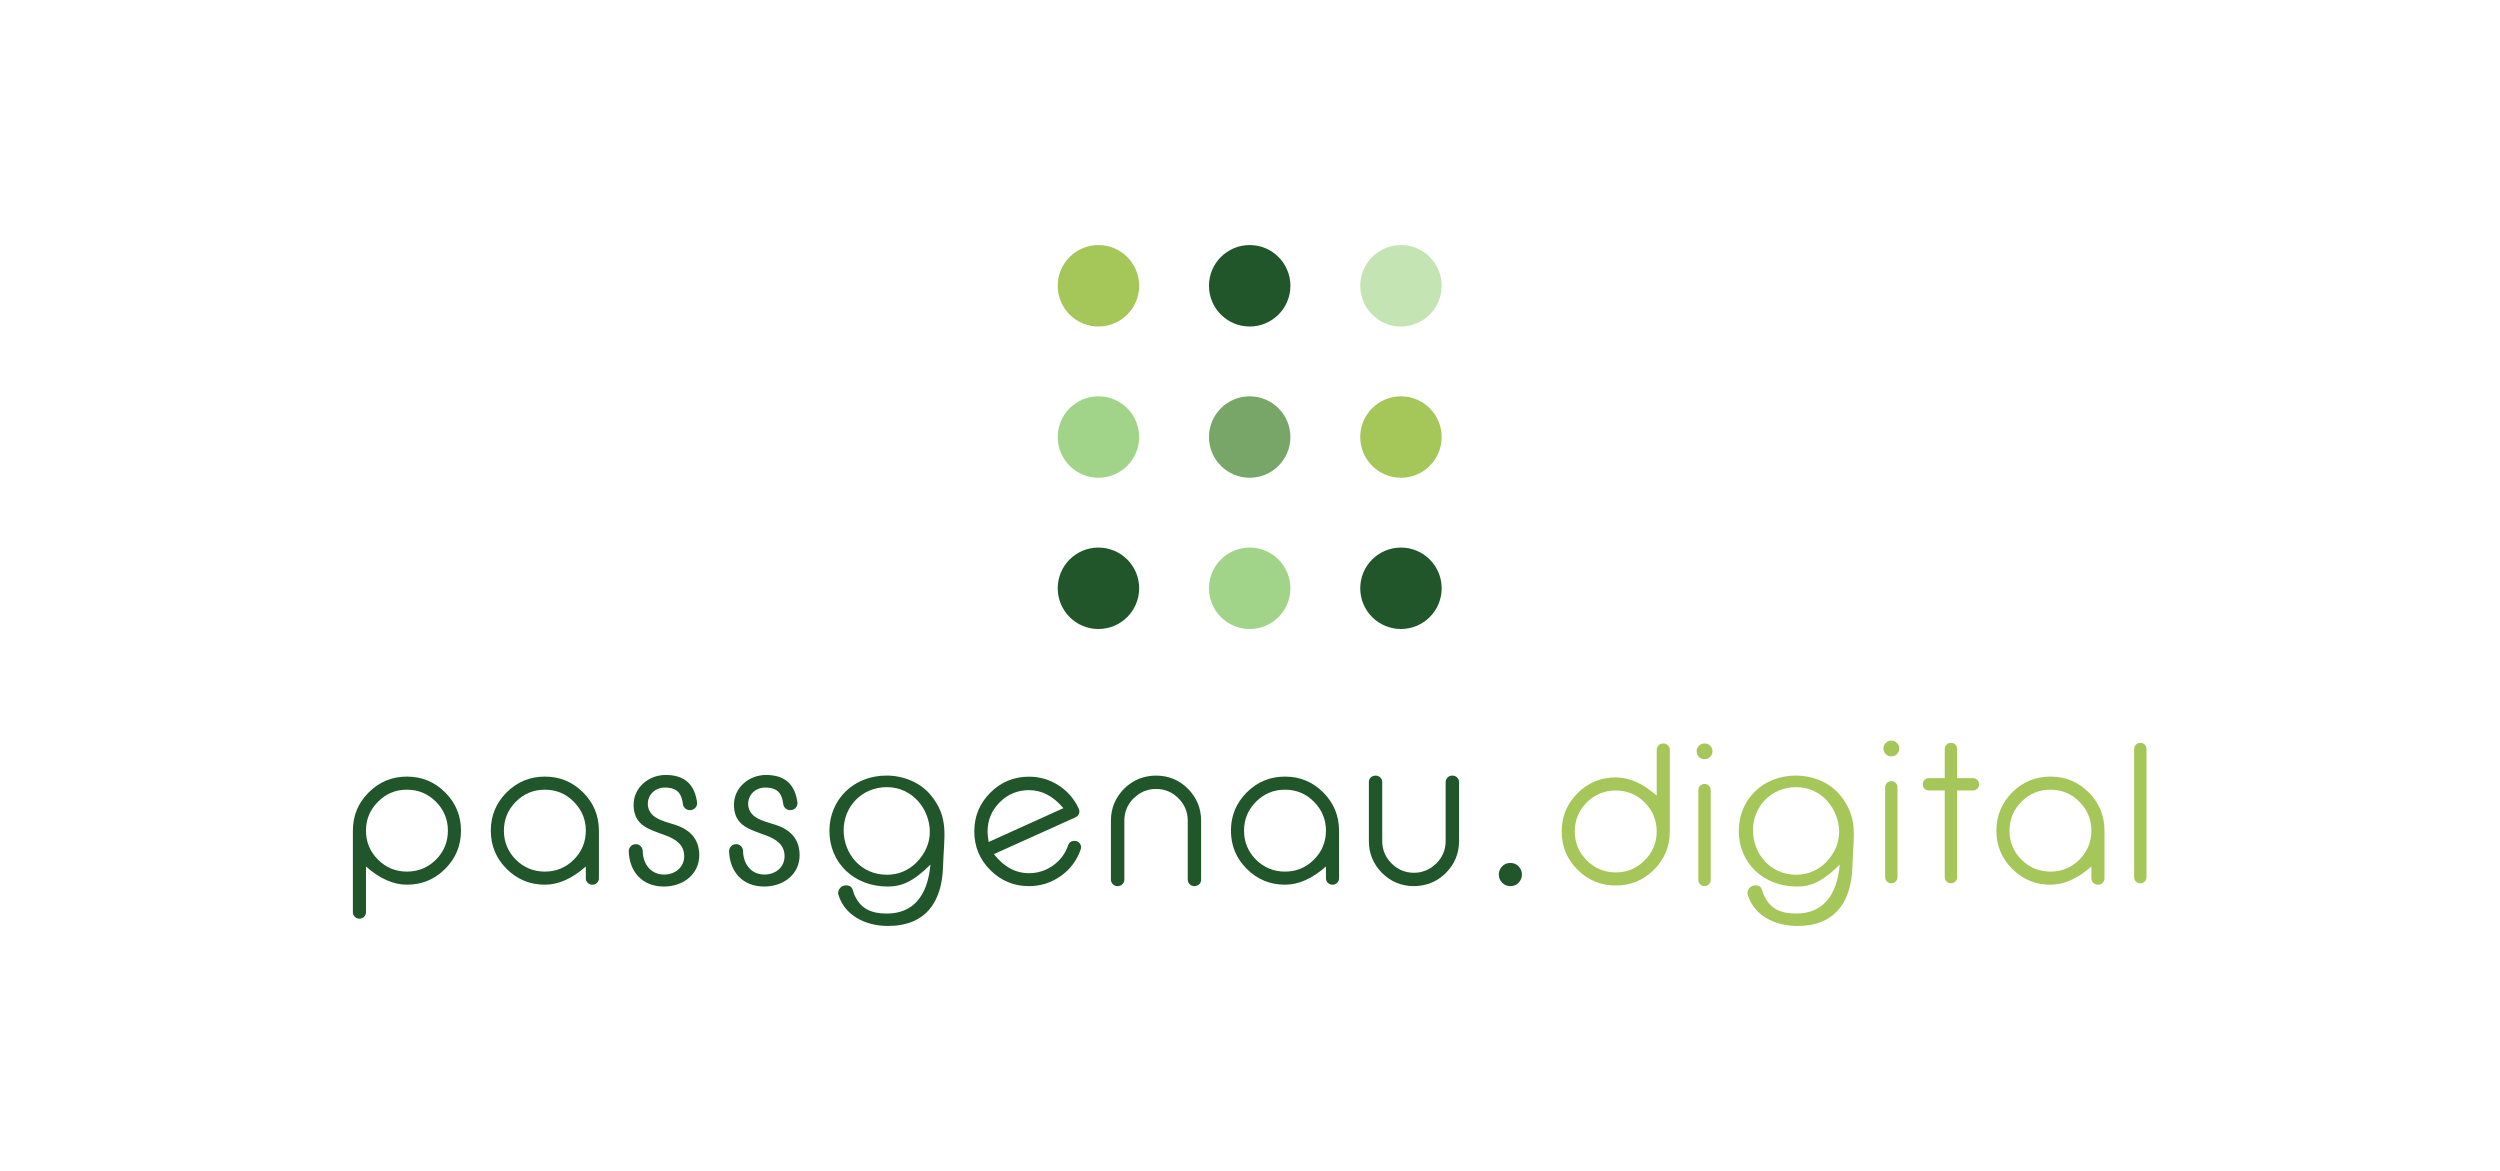 <?xml version="1.0" ?>
<!-- Created with Inkscape (http://www.inkscape.org/) -->
<svg xmlns:inkscape="http://www.inkscape.org/namespaces/inkscape" xmlns:sodipodi="http://sodipodi.sourceforge.net/DTD/sodipodi-0.dtd" xmlns="http://www.w3.org/2000/svg" xmlns:svg="http://www.w3.org/2000/svg" version="1.1" id="svg2" xml:space="preserve" viewBox="0 0 541.213 253.44" sodipodi:docname="passgenau.digital_Zeichenfläche 1.eps">
	<defs id="defs6"/>
	<sodipodi:namedview id="namedview4" pagecolor="#ffffff" bordercolor="#666666" borderopacity="1.0" inkscape:pageshadow="2" inkscape:pageopacity="0.0" inkscape:pagecheckerboard="0"/>
	<g id="g8" inkscape:groupmode="layer" inkscape:label="ink_ext_XXXXXX" transform="matrix(1.333,0,0,-1.333,0,253.44)">
		<g id="g10" transform="scale(0.1)">
			<path d="m 2466.51,494.051 c -3.49,3.84 -8.02,5.75 -13.59,5.75 -5.58,0 -10.11,-1.91 -13.59,-5.75 -3.48,-3.832 -5.23,-8.18 -5.23,-13.063 0,-4.879 1.75,-9.226 5.23,-13.066 3.48,-3.832 8.01,-5.75 13.59,-5.75 5.57,0 10.1,1.918 13.59,5.75 3.48,3.84 5.22,8.187 5.22,13.066 0,4.883 -1.74,9.231 -5.22,13.063" style="fill:#205629;fill-opacity:1;fill-rule:nonzero;stroke:none" id="path12"/>
			<path d="m 1929.29,620.301 c -14.32,14.211 -31.6,21.371 -51.86,21.371 -3.9,0 -7.65,-0.34 -11.34,-0.883 -0.02,0 -0.05,0 -0.08,-0.008 -15.39,-2.23 -28.89,-9.031 -40.43,-20.48 -14.22,-14.422 -21.38,-31.711 -21.38,-51.86 v -95.73 c 0,-2.871 1.02,-5.32 3.17,-7.473 2.05,-2.047 4.5,-3.066 7.47,-3.066 h 0.51 c 2.86,0 5.42,1.019 7.46,3.066 2.05,2.153 3.18,4.602 3.18,7.473 v 95.73 c 0,14.118 5.01,26.289 15.13,36.411 1.19,1.187 2.52,2.078 3.77,3.136 1.45,1.211 2.85,2.551 4.38,3.582 0.72,0.489 1.52,0.789 2.26,1.231 2.09,1.258 4.18,2.519 6.41,3.437 0.83,0.34 1.74,0.481 2.58,0.782 2.23,0.769 4.44,1.57 6.79,2.019 3.26,0.633 6.63,0.949 10.12,0.949 14.22,0 26.29,-5.109 36.42,-15.136 10.02,-10.122 15.13,-22.293 15.13,-36.411 v -95.73 c 0,-2.871 1.03,-5.32 3.07,-7.473 2.15,-2.047 4.71,-3.066 7.67,-3.066 h 0.31 0.1 c 0.68,0 1.25,0.25 1.88,0.359 2.17,0.367 4.13,1.141 5.69,2.707 2.05,1.942 2.97,4.5 2.97,7.473 v 38.348 57.382 c 0,20.149 -7.16,37.438 -21.38,51.86" style="fill:#205629;fill-opacity:1;fill-rule:nonzero;stroke:none" id="path14"/>
			<path d="m 2366.4,638.609 c -2.04,2.039 -4.5,3.063 -7.46,3.063 h -0.52 c -2.86,0 -5.42,-1.024 -7.46,-3.063 -2.05,-2.148 -3.17,-4.609 -3.17,-7.468 v -95.743 c 0,-14.109 -5.02,-26.277 -15.14,-36.41 -1.19,-1.187 -2.51,-2.078 -3.77,-3.129 -1.45,-1.218 -2.85,-2.558 -4.38,-3.589 -0.72,-0.481 -1.52,-0.782 -2.26,-1.231 -2.09,-1.25 -4.18,-2.508 -6.41,-3.437 -0.83,-0.34 -1.73,-0.481 -2.58,-0.77 -2.22,-0.781 -4.44,-1.582 -6.79,-2.031 -3.26,-0.621 -6.63,-0.949 -10.12,-0.949 -14.22,0 -26.29,5.117 -36.41,15.136 -10.03,10.133 -15.14,22.301 -15.14,36.41 v 95.743 c 0,2.859 -1.02,5.32 -3.07,7.468 -2.15,2.039 -4.7,3.063 -7.67,3.063 h -0.31 -0.1 c -0.67,0 -1.25,-0.242 -1.88,-0.363 -2.17,-0.368 -4.12,-1.137 -5.69,-2.7 -2.04,-1.949 -2.96,-4.5 -2.96,-7.468 v -38.36 -57.383 c 0,-20.148 7.16,-37.429 21.37,-51.847 14.32,-14.219 31.61,-21.379 51.86,-21.379 3.9,0 7.66,0.348 11.34,0.879 0.03,0 0.05,0.008 0.08,0.008 15.39,2.242 28.9,9.031 40.44,20.492 14.21,14.418 21.37,31.699 21.37,51.847 v 95.743 c 0,2.859 -1.02,5.32 -3.17,7.468" style="fill:#205629;fill-opacity:1;fill-rule:nonzero;stroke:none" id="path16"/>
			<path d="m 3071.67,672.859 c 3.54,0 6.54,1.223 9.01,3.692 2.57,2.57 3.85,5.629 3.85,9.16 0,3.43 -1.28,6.43 -3.85,9 -2.47,2.469 -5.47,3.699 -9.01,3.699 -3.64,0 -6.7,-1.23 -9.16,-3.699 -2.46,-2.461 -3.7,-5.461 -3.7,-9 0,-3.641 1.24,-6.691 3.7,-9.16 2.46,-2.469 5.52,-3.692 9.16,-3.692" style="fill:#a5c658;fill-opacity:1;fill-rule:nonzero;stroke:none" id="path18"/>
			<path d="m 3071.83,632.672 h -0.32 c -2.79,0 -5.14,-0.961 -7.07,-2.891 -1.93,-1.929 -2.89,-4.293 -2.89,-7.07 V 476.602 c 0,-2.68 0.96,-4.981 2.89,-6.911 1.93,-1.929 4.28,-2.89 7.07,-2.89 h 0.32 c 2.68,0 4.99,0.961 6.92,2.89 1.93,1.93 2.89,4.231 2.89,6.911 v 146.109 c 0,2.777 -0.96,5.141 -2.89,7.07 -1.93,1.93 -4.24,2.891 -6.92,2.891" style="fill:#a5c658;fill-opacity:1;fill-rule:nonzero;stroke:none" id="path20"/>
			<path d="m 2768.29,668.309 c 3.53,0 6.53,1.23 9,3.703 2.57,2.566 3.86,5.617 3.86,9.16 0,3.43 -1.29,6.43 -3.86,9 -2.47,2.469 -5.47,3.699 -9,3.699 -3.65,0 -6.7,-1.23 -9.16,-3.699 -2.47,-2.473 -3.7,-5.461 -3.7,-9 0,-3.641 1.23,-6.703 3.7,-9.16 2.46,-2.473 5.51,-3.703 9.16,-3.703" style="fill:#a5c658;fill-opacity:1;fill-rule:nonzero;stroke:none" id="path22"/>
			<path d="m 2768.45,628.129 h -0.32 c -2.79,0 -5.15,-0.969 -7.08,-2.899 -1.92,-1.921 -2.89,-4.281 -2.89,-7.07 V 472.059 c 0,-2.68 0.97,-4.989 2.89,-6.918 1.93,-1.922 4.29,-2.891 7.08,-2.891 h 0.32 c 2.67,0 4.98,0.969 6.91,2.891 1.93,1.929 2.89,4.238 2.89,6.918 V 618.16 c 0,2.789 -0.96,5.149 -2.89,7.07 -1.93,1.93 -4.24,2.899 -6.91,2.899" style="fill:#a5c658;fill-opacity:1;fill-rule:nonzero;stroke:none" id="path24"/>
			<path d="m 3475.91,694.859 c -2.79,0 -5.15,-0.961 -7.08,-2.89 -1.92,-1.93 -2.89,-4.289 -2.89,-7.071 V 476.602 c 0,-2.68 0.97,-4.981 2.89,-6.911 1.93,-1.929 4.29,-2.89 7.08,-2.89 h 0.32 c 2.68,0 4.98,0.961 6.91,2.89 1.93,1.93 2.89,4.231 2.89,6.911 v 208.296 c 0,2.782 -0.96,5.141 -2.89,7.071 -1.93,1.929 -4.23,2.89 -6.91,2.89 h -0.32" style="fill:#a5c658;fill-opacity:1;fill-rule:nonzero;stroke:none" id="path26"/>
			<path d="m 3211.2,634.691 c -1.93,1.93 -4.23,2.891 -6.91,2.891 h -25.86 v 47.316 c 0,2.782 -0.96,5.141 -2.89,7.071 -1.93,1.929 -4.24,2.89 -6.92,2.89 h -0.32 c -2.78,0 -5.14,-0.961 -7.07,-2.89 -1.93,-1.93 -2.89,-4.289 -2.89,-7.071 v -47.316 h -25.7 c -2.79,0 -5.14,-0.961 -7.07,-2.891 -1.93,-1.929 -2.89,-4.23 -2.89,-6.91 v -0.32 c 0,-2.789 0.96,-5.141 2.89,-7.07 1.93,-1.93 4.28,-2.891 7.07,-2.891 h 25.7 V 476.602 c 0,-2.68 0.96,-4.981 2.89,-6.911 1.93,-1.929 4.29,-2.89 7.07,-2.89 h 0.32 c 2.68,0 4.99,0.961 6.92,2.89 1.93,1.93 2.89,4.231 2.89,6.911 V 617.5 h 25.86 c 2.68,0 4.98,0.961 6.91,2.891 1.93,1.929 2.89,4.281 2.89,7.07 v 0.32 c 0,2.68 -0.96,4.981 -2.89,6.91" style="fill:#a5c658;fill-opacity:1;fill-rule:nonzero;stroke:none" id="path28"/>
			<path d="m 1605.55,533.82 c -1.15,7.801 -1.72,13.371 -1.72,16.7 0,18.609 6.54,34.511 19.63,47.71 13.2,13.2 29.11,19.809 47.71,19.809 20.9,0 39.49,-9.758 55.8,-29.277 z m 148.29,-2.59 c -2.18,2.989 -5.11,4.481 -8.78,4.481 -5.17,0 -8.62,-2.41 -10.34,-7.231 -4.59,-13.32 -12.57,-24.109 -23.94,-32.378 -11.83,-8.614 -25.03,-12.922 -39.61,-12.922 -21.93,0 -40.93,10.332 -57.01,31 13.66,6.09 36.74,16.48 69.24,31.179 26.18,11.821 47.3,21.352 63.38,28.59 2.64,1.262 4.47,3.211 5.51,5.852 1.03,2.758 0.92,5.449 -0.35,8.097 -7.12,15.614 -17.85,28.133 -32.2,37.543 -14.7,9.649 -30.89,14.469 -48.57,14.469 -24.57,0 -45.53,-8.672 -62.87,-26.012 -17.33,-17.328 -26,-38.289 -26,-62.859 0,-24.57 8.67,-45.527 26,-62.859 17.34,-17.34 38.3,-26.008 62.87,-26.008 19.06,0 36.39,5.566 52.01,16.707 15.16,10.902 25.78,25.141 31.86,42.711 1.27,3.441 0.86,6.66 -1.2,9.64" style="fill:#205629;fill-opacity:1;fill-rule:nonzero;stroke:none" id="path30"/>
			<path d="m 2133.84,505.148 c -12.93,-12.929 -28.58,-19.386 -46.95,-19.386 -18.38,0 -34.09,6.457 -47.13,19.386 -12.93,13.043 -19.39,28.75 -19.39,47.122 0,18.261 6.46,33.91 19.39,46.96 13.04,13.04 28.75,19.559 47.13,19.559 18.48,0 34.13,-6.519 46.95,-19.559 13.04,-13.05 19.56,-28.699 19.56,-46.96 0,-18.372 -6.52,-34.079 -19.56,-47.122 z m 15.14,109.223 c -17.13,17.117 -37.83,25.68 -62.09,25.68 -24.28,0 -44.97,-8.563 -62.1,-25.68 -17.12,-17.133 -25.69,-37.832 -25.69,-62.101 0,-24.27 8.57,-44.961 25.69,-62.09 17.13,-17.129 37.82,-25.692 62.1,-25.692 22.11,0 44.28,9.871 66.51,29.602 v -19.219 c 0,-2.84 1.02,-5.269 3.07,-7.312 2.03,-2.047 4.47,-3.071 7.31,-3.071 h 0.51 c 2.83,0 5.27,1.024 7.31,3.071 2.05,2.043 3.07,4.472 3.07,7.312 v 77.399 c 0,24.269 -8.57,44.968 -25.69,62.101" style="fill:#205629;fill-opacity:1;fill-rule:nonzero;stroke:none" id="path32"/>
			<path d="m 3376.97,505.148 c -12.93,-12.929 -28.58,-19.386 -46.95,-19.386 -18.38,0 -34.08,6.457 -47.13,19.386 -12.92,13.043 -19.39,28.75 -19.39,47.122 0,18.261 6.47,33.91 19.39,46.96 13.05,13.04 28.75,19.559 47.13,19.559 18.48,0 34.13,-6.519 46.95,-19.559 13.04,-13.05 19.56,-28.699 19.56,-46.96 0,-18.372 -6.52,-34.079 -19.56,-47.122 z m 15.14,109.223 c -17.13,17.117 -37.83,25.68 -62.09,25.68 -24.27,0 -44.97,-8.563 -62.1,-25.68 -17.12,-17.133 -25.69,-37.832 -25.69,-62.101 0,-24.27 8.57,-44.961 25.69,-62.09 17.13,-17.129 37.83,-25.692 62.1,-25.692 22.11,0 44.28,9.871 66.51,29.602 v -19.219 c 0,-2.84 1.02,-5.269 3.07,-7.312 2.04,-2.047 4.47,-3.071 7.31,-3.071 h 0.51 c 2.84,0 5.27,1.024 7.32,3.071 2.04,2.043 3.06,4.472 3.06,7.312 v 77.399 c 0,24.269 -8.57,44.968 -25.69,62.101" style="fill:#a5c658;fill-opacity:1;fill-rule:nonzero;stroke:none" id="path34"/>
			<path d="m 931.828,505.148 c -12.93,-12.929 -28.582,-19.386 -46.953,-19.386 -18.371,0 -34.082,6.457 -47.125,19.386 -12.926,13.043 -19.391,28.75 -19.391,47.122 0,18.261 6.465,33.91 19.391,46.96 13.043,13.04 28.754,19.559 47.125,19.559 18.484,0 34.137,-6.519 46.953,-19.559 13.039,-13.05 19.563,-28.699 19.563,-46.96 0,-18.372 -6.524,-34.079 -19.563,-47.122 z m 15.141,109.223 c -17.129,17.117 -37.828,25.68 -62.094,25.68 -24.27,0 -44.969,-8.563 -62.094,-25.68 -17.129,-17.133 -25.687,-37.832 -25.687,-62.101 0,-24.27 8.558,-44.961 25.687,-62.09 17.125,-17.129 37.824,-25.692 62.094,-25.692 22.117,0 44.289,9.871 66.516,29.602 v -19.219 c 0,-2.84 1.019,-5.269 3.062,-7.312 2.039,-2.047 4.481,-3.071 7.317,-3.071 h 0.511 c 2.832,0 5.27,1.024 7.313,3.071 2.043,2.043 3.062,4.472 3.062,7.312 v 77.399 c 0,24.269 -8.562,44.968 -25.687,62.101" style="fill:#205629;fill-opacity:1;fill-rule:nonzero;stroke:none" id="path36"/>
			<path d="m 594.355,552.27 c 0,18.261 6.524,33.91 19.563,46.96 12.82,13.04 28.473,19.559 46.957,19.559 18.371,0 34.078,-6.519 47.121,-19.559 12.93,-13.05 19.395,-28.699 19.395,-46.96 0,-18.372 -6.465,-34.079 -19.395,-47.122 -13.043,-12.929 -28.75,-19.386 -47.121,-19.386 -18.375,0 -34.023,6.457 -46.957,19.386 -13.039,13.043 -19.563,28.75 -19.563,47.122 z m -21.265,0 V 419.738 c 0,-2.84 1.023,-5.269 3.062,-7.308 2.043,-2.051 4.481,-3.071 7.317,-3.071 h 0.511 c 2.836,0 5.274,1.02 7.313,3.071 2.043,2.039 3.062,4.468 3.062,7.308 v 74.352 c 22.231,-19.731 44.403,-29.602 66.52,-29.602 24.27,0 44.969,8.563 62.094,25.692 17.125,17.129 25.687,37.82 25.687,62.09 0,24.269 -8.562,44.968 -25.687,62.101 -17.125,17.117 -37.824,25.68 -62.094,25.68 -24.27,0 -44.969,-8.563 -62.094,-25.68 C 581.656,597.238 573.09,576.539 573.09,552.27" style="fill:#205629;fill-opacity:1;fill-rule:nonzero;stroke:none" id="path38"/>
			<path d="m 2690.56,550.949 c 0,-18.25 -6.52,-33.91 -19.56,-46.949 -12.82,-13.039 -28.47,-19.559 -46.96,-19.559 -18.37,0 -34.08,6.52 -47.12,19.559 -12.93,13.039 -19.39,28.699 -19.39,46.949 0,18.383 6.46,34.09 19.39,47.133 13.04,12.918 28.75,19.387 47.12,19.387 18.38,0 34.03,-6.469 46.96,-19.387 13.04,-13.043 19.56,-28.75 19.56,-47.133 z m 21.27,0 v 132.539 c 0,2.832 -1.02,5.274 -3.07,7.313 -2.04,2.039 -4.48,3.058 -7.31,3.058 h -0.51 c -2.84,0 -5.28,-1.019 -7.31,-3.058 -2.05,-2.039 -3.07,-4.481 -3.07,-7.313 v -74.359 c -22.23,19.742 -44.4,29.601 -66.52,29.601 -24.27,0 -44.96,-8.558 -62.09,-25.679 -17.13,-17.129 -25.69,-37.832 -25.69,-62.102 0,-24.269 8.56,-44.961 25.69,-62.09 17.13,-17.121 37.82,-25.687 62.09,-25.687 24.27,0 44.97,8.566 62.1,25.687 17.12,17.129 25.69,37.821 25.69,62.09" style="fill:#a5c658;fill-opacity:1;fill-rule:nonzero;stroke:none" id="path40"/>
			<path d="m 1489.27,501.449 c -13.53,-13.859 -30.03,-20.801 -48.85,-20.801 -42.9,0 -70.3,34.661 -70.3,72.293 0,37.618 28.72,69.969 70.3,69.969 41.92,0 69.64,-36.308 69.64,-72.609 0,-18.153 -7.26,-34.66 -20.79,-48.852 z m 44.23,55.449 c -1.65,18.481 -6.93,35.321 -22.78,54.122 -16.83,19.808 -43.89,30.699 -70.95,30.699 -53.8,0 -92.75,-39.278 -92.75,-89.77 0,-52.148 39.94,-90.437 94.72,-90.437 22.45,0 41.59,7.918 69.31,35.648 -4.61,-52.469 -29.37,-79.539 -70.63,-79.539 -26.73,0 -43.89,8.578 -53.46,32.02 -1.24,3.558 -2.5,9.097 -4.64,10.929 -2.66,2.282 -5.78,3.16 -9.21,2.809 l -0.62,-0.059 c -3.42,-0.34 -6.24,-1.871 -8.46,-4.59 -2.2,-2.679 -3.12,-5.71 -2.81,-9.089 h -0.01 c 0,-0.012 0.01,-0.02 0.01,-0.032 0,-0.031 -0.01,-0.058 -0.01,-0.078 h 0.04 c 9.62,-34.59 43.9,-52.043 80.83,-52.043 62.04,0 87.79,39.934 89.44,96.043 0.66,24.098 3.3,44.551 1.98,63.367" style="fill:#205629;fill-opacity:1;fill-rule:nonzero;stroke:none" id="path42"/>
			<path d="m 2966.08,501.449 c -13.53,-13.859 -30.03,-20.801 -48.85,-20.801 -42.9,0 -70.3,34.661 -70.3,72.293 0,37.618 28.72,69.969 70.3,69.969 41.92,0 69.64,-36.308 69.64,-72.609 0,-18.153 -7.26,-34.66 -20.79,-48.852 z m 44.23,55.449 c -1.66,18.481 -6.93,35.321 -22.78,54.122 -16.83,19.808 -43.89,30.699 -70.96,30.699 -53.79,0 -92.74,-39.278 -92.74,-89.77 0,-52.148 39.94,-90.437 94.72,-90.437 22.45,0 41.59,7.918 69.31,35.648 -4.62,-52.469 -29.37,-79.539 -70.63,-79.539 -26.73,0 -43.89,8.578 -53.46,32.02 -1.24,3.558 -2.5,9.097 -4.64,10.929 -2.66,2.282 -5.78,3.16 -9.21,2.809 l -0.62,-0.059 c -3.42,-0.34 -6.24,-1.871 -8.46,-4.59 -2.2,-2.679 -3.12,-5.71 -2.81,-9.089 h -0.01 c 0,-0.012 0.01,-0.02 0.01,-0.032 0,-0.031 -0.01,-0.058 -0.01,-0.078 h 0.04 c 9.62,-34.59 43.9,-52.043 80.82,-52.043 62.05,0 87.8,39.934 89.45,96.043 0.66,24.098 3.3,44.551 1.98,63.367" style="fill:#a5c658;fill-opacity:1;fill-rule:nonzero;stroke:none" id="path44"/>
			<path d="m 1102.61,559.539 c -7.92,3.301 -19.47,5.602 -29.37,9.902 -10.56,4.289 -21.13,11.879 -21.13,26.411 0,15.168 12.22,26.386 27.73,26.386 21.79,0 27.06,-11.547 29.05,-25.738 h 0.04 c 0.14,-2.871 1.16,-5.398 3.27,-7.512 2.25,-2.25 4.95,-3.379 8.08,-3.379 h 0.56 c 3.13,0 5.82,1.129 8.08,3.379 2.11,2.114 3.13,4.641 3.27,7.512 h 0.13 c -0.01,0.121 -0.05,0.23 -0.06,0.352 0,0.078 0.04,0.136 0.04,0.207 h -0.08 c -3.44,28.05 -18.28,45.652 -51.06,45.652 -28.38,0 -52.15,-21.121 -52.15,-48.191 0,-28.051 17.17,-37.301 37.3,-44.551 5.28,-2.321 10.56,-3.629 15.18,-5.617 15.51,-5.93 29.71,-14.52 29.71,-33.661 0,-17.492 -14.2,-29.711 -32.68,-29.711 -23.76,0 -34.65,20.141 -34.65,37.961 h -0.04 c -0.03,3.071 -1.1,5.731 -3.25,7.95 -2.19,2.25 -4.8,3.379 -7.83,3.379 h -0.55 c -3.03,0 -5.64,-1.129 -7.83,-3.379 -2.15,-2.219 -3.22,-4.879 -3.25,-7.95 h -0.03 c 0.01,-0.031 0.01,-0.062 0.01,-0.089 0,-0.02 -0.01,-0.032 -0.01,-0.043 h 0.01 c 1.04,-32.938 21.49,-57.297 57.09,-57.297 32.02,0 57.43,20.468 57.43,50.828 0,22.781 -11.22,38.281 -33.01,47.199" style="fill:#205629;fill-opacity:1;fill-rule:nonzero;stroke:none" id="path46"/>
			<path d="m 1265.58,559.539 c -7.92,3.301 -19.48,5.602 -29.38,9.902 -10.56,4.289 -21.12,11.879 -21.12,26.411 0,15.168 12.21,26.386 27.72,26.386 21.79,0 27.07,-11.547 29.05,-25.738 h 0.04 c 0.14,-2.871 1.17,-5.398 3.28,-7.512 2.25,-2.25 4.94,-3.379 8.07,-3.379 h 0.57 c 3.12,0 5.82,1.129 8.07,3.379 2.11,2.114 3.14,4.641 3.27,7.512 h 0.13 c -0.01,0.121 -0.04,0.23 -0.06,0.352 0,0.078 0.04,0.136 0.04,0.207 h -0.08 c -3.43,28.05 -18.28,45.652 -51.05,45.652 -28.39,0 -52.15,-21.121 -52.15,-48.191 0,-28.051 17.16,-37.301 37.29,-44.551 5.29,-2.321 10.56,-3.629 15.18,-5.617 15.52,-5.93 29.71,-14.52 29.71,-33.661 0,-17.492 -14.19,-29.711 -32.68,-29.711 -23.76,0 -34.65,20.141 -34.65,37.961 h -0.04 c -0.03,3.071 -1.1,5.731 -3.25,7.95 -2.18,2.25 -4.79,3.379 -7.83,3.379 h -0.55 c -3.03,0 -5.64,-1.129 -7.82,-3.379 -2.16,-2.219 -3.23,-4.879 -3.26,-7.95 h -0.02 c 0,-0.031 0,-0.062 0,-0.089 0,-0.02 0,-0.032 0,-0.043 h 0.01 c 1.03,-32.938 21.49,-57.297 57.08,-57.297 32.02,0 57.43,20.468 57.43,50.828 0,22.781 -11.22,38.281 -33,47.199" style="fill:#205629;fill-opacity:1;fill-rule:nonzero;stroke:none" id="path48"/>
			<path d="m 1783.91,1371.02 c 36.53,0 66.14,29.61 66.14,66.14 0,36.52 -29.61,66.13 -66.14,66.13 -36.52,0 -66.13,-29.61 -66.13,-66.13 0,-36.53 29.61,-66.14 66.13,-66.14" style="fill:#a5c658;fill-opacity:1;fill-rule:nonzero;stroke:none" id="path50"/>
			<path d="m 2029.56,1371.02 c 36.52,0 66.13,29.61 66.13,66.14 0,36.52 -29.61,66.13 -66.13,66.13 -36.52,0 -66.13,-29.61 -66.13,-66.13 0,-36.53 29.61,-66.14 66.13,-66.14" style="fill:#205629;fill-opacity:1;fill-rule:nonzero;stroke:none" id="path52"/>
			<path d="m 2275.21,1371.02 c 36.52,0 66.13,29.61 66.13,66.14 0,36.52 -29.61,66.13 -66.13,66.13 -36.52,0 -66.13,-29.61 -66.13,-66.13 0,-36.53 29.61,-66.14 66.13,-66.14" style="fill:#c4e4b4;fill-opacity:1;fill-rule:nonzero;stroke:none" id="path54"/>
			<path d="m 1783.91,1125.38 c 36.53,0 66.14,29.61 66.14,66.13 0,36.52 -29.61,66.13 -66.14,66.13 -36.52,0 -66.13,-29.61 -66.13,-66.13 0,-36.52 29.61,-66.13 66.13,-66.13" style="fill:#a1d489;fill-opacity:1;fill-rule:nonzero;stroke:none" id="path56"/>
			<path d="m 2029.56,1125.38 c 36.52,0 66.13,29.61 66.13,66.13 0,36.52 -29.61,66.13 -66.13,66.13 -36.52,0 -66.13,-29.61 -66.13,-66.13 0,-36.52 29.61,-66.13 66.13,-66.13" style="fill:#78a669;fill-opacity:1;fill-rule:nonzero;stroke:none" id="path58"/>
			<path d="m 2275.21,1125.38 c 36.52,0 66.13,29.61 66.13,66.13 0,36.52 -29.61,66.13 -66.13,66.13 -36.52,0 -66.13,-29.61 -66.13,-66.13 0,-36.52 29.61,-66.13 66.13,-66.13" style="fill:#a5c658;fill-opacity:1;fill-rule:nonzero;stroke:none" id="path60"/>
			<path d="m 1783.91,879.738 c 36.53,0 66.14,29.606 66.14,66.129 0,36.524 -29.61,66.133 -66.14,66.133 -36.52,0 -66.13,-29.609 -66.13,-66.133 0,-36.523 29.61,-66.129 66.13,-66.129" style="fill:#205629;fill-opacity:1;fill-rule:nonzero;stroke:none" id="path62"/>
			<path d="m 2029.56,879.738 c 36.52,0 66.13,29.606 66.13,66.129 0,36.524 -29.61,66.133 -66.13,66.133 -36.52,0 -66.13,-29.609 -66.13,-66.133 0,-36.523 29.61,-66.129 66.13,-66.129" style="fill:#a1d489;fill-opacity:1;fill-rule:nonzero;stroke:none" id="path64"/>
			<path d="m 2275.21,879.738 c 36.52,0 66.13,29.606 66.13,66.129 0,36.524 -29.61,66.133 -66.13,66.133 -36.52,0 -66.13,-29.609 -66.13,-66.133 0,-36.523 29.61,-66.129 66.13,-66.129" style="fill:#205629;fill-opacity:1;fill-rule:nonzero;stroke:none" id="path66"/>
		</g>
	</g>
</svg>